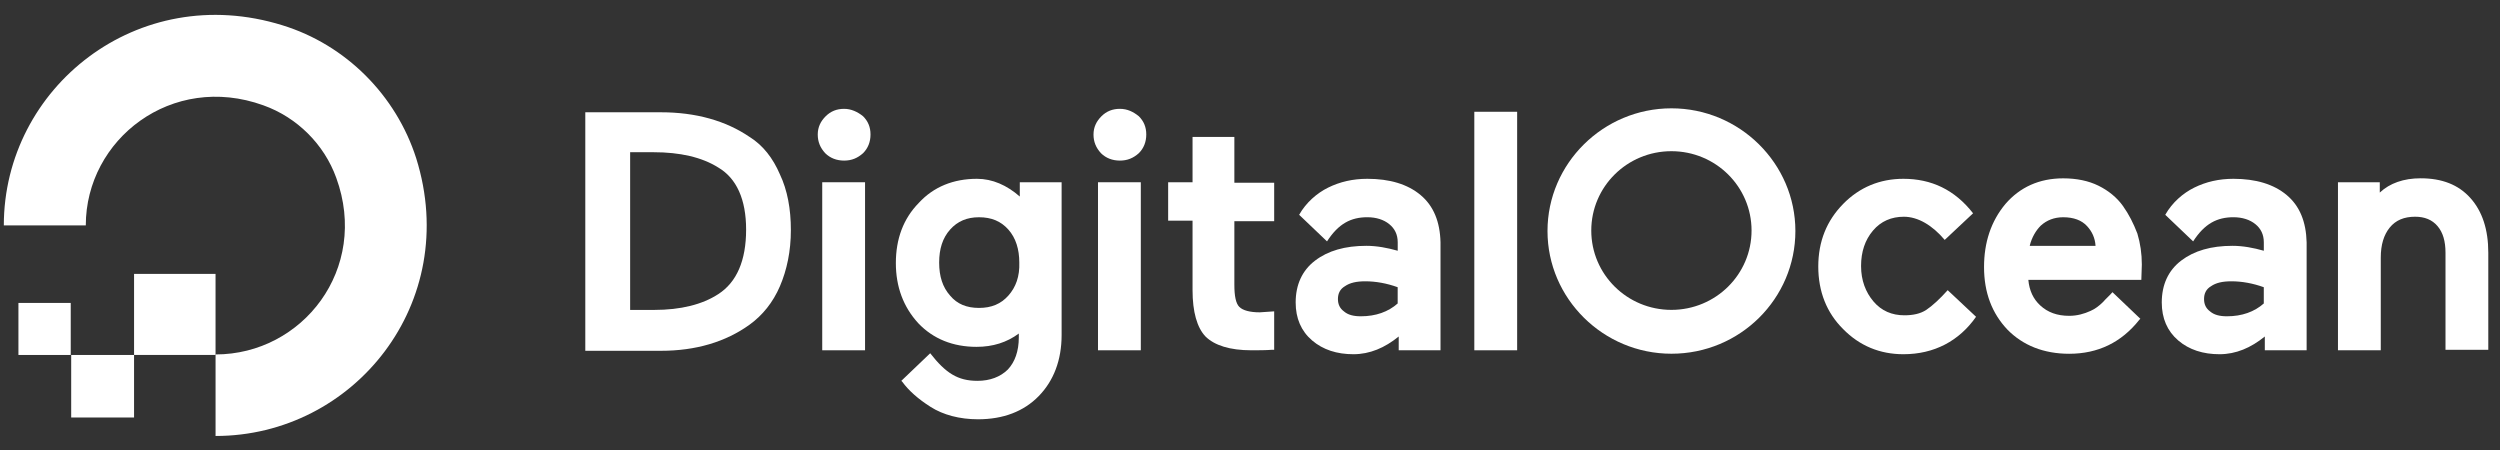 <svg width="161" height="29" viewBox="0 0 161 29" fill="none" xmlns="http://www.w3.org/2000/svg">
<rect x="0" y="0" width="161" height="29" fill="#333333" stroke="none"/>
<path d="M13.882 28.077V22.826C19.485 22.826 23.793 17.317 21.655 11.453C20.878 9.295 19.129 7.555 16.959 6.782C11.064 4.656 5.525 8.973 5.525 14.514H0.246C0.246 5.655 8.861 -1.272 18.189 1.628C22.27 2.884 25.509 6.138 26.805 10.197C29.72 19.507 22.788 28.077 13.882 28.077Z" fill="white"/>
<path d="M13.881 22.858H8.634V17.639H13.881V22.858Z" fill="white"/>
<path d="M8.633 26.887H4.585V22.86L8.633 22.86V26.887Z" fill="white"/>
<path d="M4.555 22.86H1.187V19.509H4.555V22.86Z" fill="white"/>
<path fill-rule="evenodd" clip-rule="evenodd" d="M48.272 8.818C46.733 7.771 44.809 7.231 42.566 7.231H37.693V22.591H42.566C44.809 22.591 46.733 22.02 48.272 20.909C49.105 20.306 49.778 19.481 50.227 18.434C50.676 17.386 50.932 16.18 50.932 14.816C50.932 13.451 50.708 12.245 50.227 11.23C49.778 10.183 49.137 9.357 48.272 8.818ZM40.581 9.803H42.087C43.786 9.803 45.197 10.121 46.255 10.787C47.441 11.485 48.05 12.85 48.05 14.786C48.05 16.785 47.441 18.181 46.255 18.943C45.229 19.61 43.85 19.959 42.119 19.959H40.581V9.803Z" fill="white"/>
<path d="M54.362 7.009C53.881 7.009 53.496 7.168 53.176 7.485C52.855 7.803 52.663 8.184 52.663 8.66C52.663 9.136 52.823 9.516 53.144 9.866C53.464 10.183 53.881 10.342 54.362 10.342C54.843 10.342 55.227 10.183 55.58 9.866C55.901 9.548 56.061 9.136 56.061 8.66C56.061 8.184 55.901 7.803 55.58 7.485C55.227 7.2 54.811 7.009 54.362 7.009Z" fill="white"/>
<path d="M52.952 11.737H55.709V22.558H52.952V11.737Z" fill="white"/>
<path fill-rule="evenodd" clip-rule="evenodd" d="M65.675 12.657C64.841 11.927 63.912 11.515 62.918 11.515C61.411 11.515 60.129 12.023 59.167 13.07C58.174 14.085 57.693 15.386 57.693 16.942C57.693 18.465 58.174 19.766 59.135 20.813C60.097 21.829 61.379 22.337 62.886 22.337C63.944 22.337 64.841 22.051 65.611 21.48V21.733C65.611 22.622 65.354 23.32 64.906 23.796C64.425 24.272 63.752 24.526 62.95 24.526C61.668 24.526 60.898 24.018 59.905 22.749L58.045 24.526L58.109 24.59C58.526 25.161 59.135 25.7 59.937 26.208C60.738 26.716 61.796 27.002 62.982 27.002C64.617 27.002 65.931 26.494 66.893 25.51C67.855 24.526 68.368 23.193 68.368 21.575V11.737H65.675V12.657ZM64.938 19.037C64.457 19.576 63.848 19.83 63.047 19.83C62.245 19.83 61.636 19.576 61.187 19.037C60.706 18.497 60.482 17.799 60.482 16.911C60.482 16.022 60.706 15.324 61.187 14.784C61.668 14.245 62.277 13.991 63.047 13.991C63.848 13.991 64.457 14.245 64.938 14.784C65.419 15.324 65.643 16.054 65.643 16.911C65.675 17.799 65.419 18.497 64.938 19.037Z" fill="white"/>
<path d="M70.711 11.737H73.468V22.558H70.711V11.737Z" fill="white"/>
<path d="M72.121 7.009C71.64 7.009 71.256 7.168 70.935 7.485C70.615 7.803 70.422 8.184 70.422 8.66C70.422 9.136 70.582 9.516 70.903 9.866C71.224 10.183 71.64 10.342 72.121 10.342C72.602 10.342 72.987 10.183 73.339 9.866C73.66 9.548 73.82 9.136 73.82 8.66C73.82 8.184 73.66 7.803 73.339 7.485C72.987 7.2 72.602 7.009 72.121 7.009Z" fill="white"/>
<path d="M79.493 8.817H76.8V11.736H75.229V14.212H76.8V18.686C76.8 20.083 77.089 21.098 77.634 21.67C78.211 22.241 79.204 22.558 80.583 22.558C81.032 22.558 81.48 22.558 81.929 22.526H82.057V20.051L81.128 20.114C80.487 20.114 80.038 19.988 79.813 19.765C79.589 19.543 79.493 19.067 79.493 18.337V14.244H82.057V11.768H79.493V8.817Z" fill="white"/>
<path d="M94.946 7.198H97.704V22.558H94.946V7.198Z" fill="white"/>
<path d="M125.431 18.687C124.95 19.227 124.438 19.703 124.053 19.956C123.668 20.21 123.188 20.305 122.642 20.305C121.841 20.305 121.167 20.02 120.655 19.417C120.142 18.814 119.853 18.052 119.853 17.132C119.853 16.212 120.109 15.45 120.623 14.847C121.136 14.244 121.809 13.958 122.611 13.958C123.508 13.958 124.438 14.498 125.239 15.45L127.066 13.736C125.88 12.213 124.373 11.515 122.578 11.515C121.072 11.515 119.757 12.054 118.699 13.133C117.641 14.212 117.097 15.545 117.097 17.164C117.097 18.782 117.641 20.147 118.699 21.194C119.757 22.273 121.072 22.812 122.578 22.812C124.565 22.812 126.169 21.956 127.258 20.401L125.431 18.687Z" fill="white"/>
<path fill-rule="evenodd" clip-rule="evenodd" d="M136.716 13.262C136.332 12.723 135.786 12.278 135.145 11.961C134.504 11.644 133.735 11.485 132.869 11.485C131.331 11.485 130.081 12.056 129.15 13.135C128.221 14.246 127.772 15.611 127.772 17.197C127.772 18.848 128.285 20.18 129.279 21.228C130.273 22.243 131.619 22.783 133.254 22.783C135.113 22.783 136.62 22.053 137.774 20.593L137.838 20.529L136.043 18.816C135.963 18.911 135.858 19.015 135.75 19.122L135.744 19.128C135.638 19.233 135.528 19.342 135.434 19.451C135.178 19.704 134.921 19.895 134.632 20.022C134.216 20.212 133.766 20.339 133.254 20.339C132.485 20.339 131.875 20.117 131.395 19.673C130.946 19.26 130.689 18.721 130.625 18.022H137.902L137.934 17.039C137.934 16.34 137.838 15.674 137.646 15.039C137.389 14.373 137.101 13.802 136.716 13.262ZM130.721 15.8C130.849 15.292 131.106 14.848 131.426 14.53C131.811 14.181 132.292 13.991 132.869 13.991C133.542 13.991 134.055 14.181 134.407 14.562C134.728 14.911 134.921 15.324 134.953 15.832H130.721V15.8Z" fill="white"/>
<path fill-rule="evenodd" clip-rule="evenodd" d="M147.264 12.562C146.431 11.864 145.277 11.515 143.834 11.515C142.905 11.515 142.071 11.705 141.302 12.086C140.597 12.435 139.891 13.038 139.443 13.832L139.474 13.863L141.238 15.545C141.975 14.403 142.777 13.99 143.834 13.99C144.411 13.99 144.892 14.149 145.245 14.434C145.598 14.72 145.79 15.101 145.79 15.609V16.148C145.117 15.958 144.444 15.831 143.771 15.831C142.392 15.831 141.302 16.148 140.468 16.783C139.635 17.418 139.218 18.338 139.218 19.48C139.218 20.496 139.571 21.321 140.276 21.924C140.982 22.527 141.879 22.812 142.937 22.812C143.994 22.812 144.956 22.4 145.854 21.67V22.559H148.547V15.609C148.514 14.276 148.098 13.26 147.264 12.562ZM142.39 18.433C142.71 18.211 143.127 18.116 143.704 18.116C144.377 18.116 145.083 18.243 145.788 18.497V19.544C145.179 20.083 144.377 20.369 143.416 20.369C142.935 20.369 142.582 20.274 142.325 20.052C142.069 19.861 141.941 19.607 141.941 19.258C141.941 18.909 142.069 18.623 142.39 18.433Z" fill="white"/>
<path d="M159.092 12.751C158.323 11.894 157.265 11.482 155.887 11.482C154.797 11.482 153.899 11.799 153.258 12.402V11.736H150.565V22.557H153.322V16.591C153.322 15.766 153.514 15.131 153.899 14.655C154.284 14.179 154.829 13.957 155.534 13.957C156.143 13.957 156.624 14.148 156.976 14.56C157.33 14.973 157.49 15.544 157.49 16.274V22.526H160.246V16.274C160.246 14.782 159.861 13.608 159.092 12.751Z" fill="white"/>
<path fill-rule="evenodd" clip-rule="evenodd" d="M91.487 12.562C90.654 11.864 89.499 11.515 88.057 11.515C87.128 11.515 86.294 11.705 85.524 12.086C84.819 12.435 84.114 13.038 83.665 13.832L83.697 13.863L85.46 15.545C86.197 14.403 86.999 13.99 88.057 13.99C88.634 13.99 89.115 14.149 89.467 14.434C89.82 14.72 90.013 15.101 90.013 15.609V16.148C89.34 15.958 88.666 15.831 87.993 15.831C86.614 15.831 85.524 16.148 84.691 16.783C83.858 17.418 83.441 18.338 83.441 19.48C83.441 20.496 83.793 21.321 84.499 21.924C85.204 22.527 86.101 22.812 87.159 22.812C88.217 22.812 89.179 22.4 90.077 21.67V22.559H92.769V15.609C92.737 14.276 92.321 13.26 91.487 12.562ZM86.612 18.433C86.933 18.211 87.35 18.116 87.927 18.116C88.6 18.116 89.305 18.243 90.01 18.497V19.544C89.401 20.083 88.6 20.369 87.638 20.369C87.157 20.369 86.804 20.274 86.548 20.052C86.292 19.861 86.163 19.607 86.163 19.258C86.163 18.909 86.292 18.623 86.612 18.433Z" fill="white"/>
<path fill-rule="evenodd" clip-rule="evenodd" d="M107.641 22.78C103.249 22.78 99.659 19.226 99.659 14.878C99.659 10.531 103.249 6.976 107.641 6.976C112.032 6.976 115.623 10.531 115.623 14.878C115.623 19.226 112.065 22.78 107.641 22.78ZM107.638 9.737C104.786 9.737 102.478 12.022 102.478 14.847C102.478 17.671 104.786 19.956 107.638 19.956C110.492 19.956 112.8 17.671 112.8 14.847C112.8 12.022 110.492 9.737 107.638 9.737Z" fill="white"/>
</svg>
